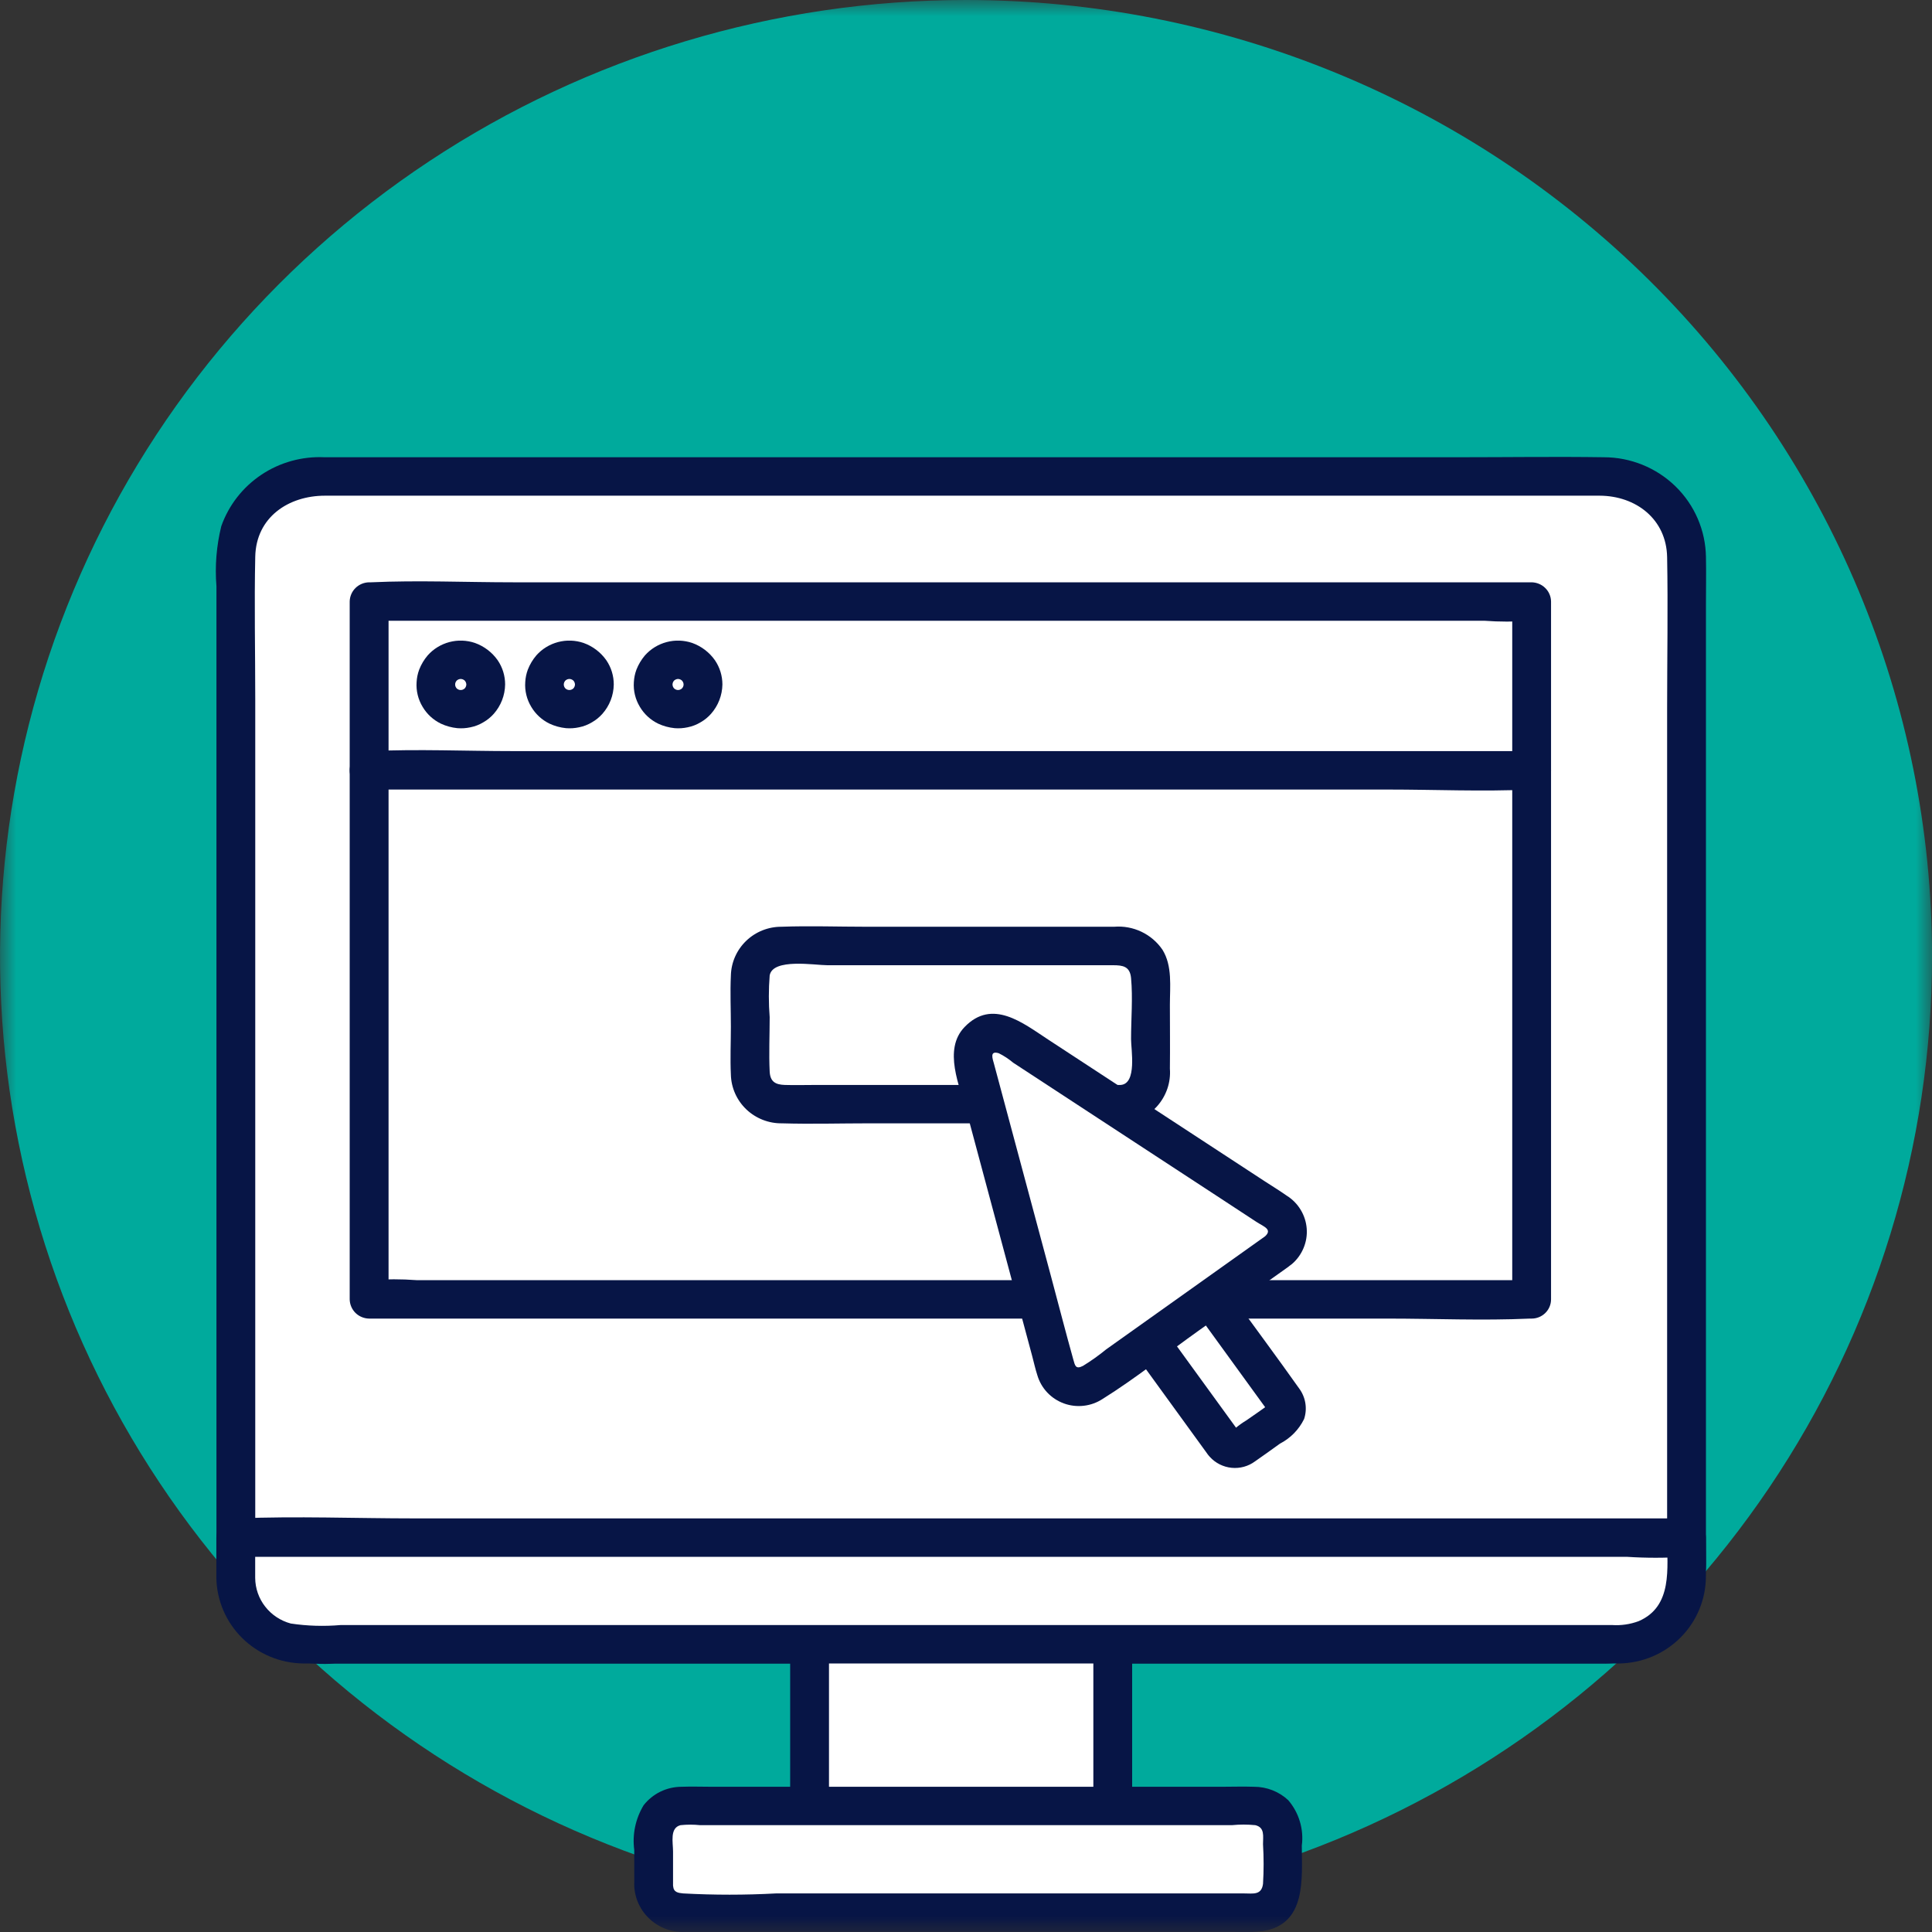 <svg width="60" height="60" viewBox="0 0 60 60" fill="none" xmlns="http://www.w3.org/2000/svg">
<rect x="0" y="0" width="60" height="60" fill="#333333" stroke="none"/>
<g clip-path="url(#clip0_1_1870)">
<mask id="mask0_1_1870" style="mask-type:luminance" maskUnits="userSpaceOnUse" x="0" y="0" width="60" height="60">
<path d="M60 0H0V60H60V0Z" fill="white"/>
</mask>
<g mask="url(#mask0_1_1870)">
<path d="M60.001 29.699C60.001 35.573 58.241 41.315 54.945 46.199C51.648 51.083 46.963 54.889 41.481 57.137C35.999 59.385 29.968 59.973 24.148 58.827C18.329 57.681 12.983 54.853 8.788 50.699C4.592 46.546 1.735 41.254 0.577 35.493C-0.58 29.732 0.014 23.761 2.285 18.334C4.555 12.907 8.4 8.269 13.334 5.005C18.267 1.742 24.067 0 30.001 0C37.957 0 45.588 3.129 51.214 8.699C56.84 14.268 60.001 21.822 60.001 29.699Z" fill="#00AA9C"/>
<path d="M49.863 51.064H9.836C9.17 51.062 8.532 50.799 8.061 50.333C7.59 49.867 7.325 49.236 7.323 48.577V17.285C7.325 16.626 7.59 15.994 8.061 15.528C8.532 15.062 9.17 14.799 9.836 14.797H49.863C50.529 14.799 51.167 15.062 51.638 15.528C52.109 15.994 52.374 16.626 52.376 17.285V48.577C52.374 49.236 52.109 49.867 51.638 50.333C51.167 50.8 50.529 51.062 49.863 51.064Z" fill="white"/>
<path d="M49.862 50.467H10.691C10.302 50.491 9.912 50.483 9.525 50.444C9.079 50.364 8.675 50.133 8.383 49.79C8.091 49.446 7.93 49.013 7.927 48.564C7.924 48.423 7.927 48.281 7.927 48.139V21.698C7.927 20.229 7.895 18.754 7.927 17.288C7.953 16.066 8.955 15.394 10.092 15.394H47.976C48.543 15.394 49.109 15.394 49.676 15.394C50.804 15.397 51.753 16.122 51.774 17.304C51.803 18.865 51.774 20.429 51.774 21.99V48.238C51.774 48.35 51.777 48.463 51.774 48.575C51.767 49.075 51.563 49.552 51.207 49.905C50.85 50.259 50.369 50.461 49.864 50.468C49.09 50.49 49.087 51.684 49.864 51.662C50.285 51.653 50.699 51.562 51.084 51.393C51.468 51.224 51.815 50.982 52.105 50.68C52.395 50.379 52.621 50.023 52.771 49.634C52.922 49.245 52.992 48.831 52.98 48.414C52.982 47.753 52.98 47.093 52.98 46.432V18.763C52.98 18.275 52.99 17.787 52.98 17.3C52.968 16.474 52.629 15.685 52.035 15.105C51.44 14.525 50.639 14.2 49.805 14.2C48.32 14.178 46.834 14.2 45.35 14.2H10.075C9.38 14.168 8.692 14.359 8.115 14.745C7.538 15.131 7.102 15.691 6.872 16.342C6.722 16.952 6.671 17.582 6.722 18.208V48.139C6.722 49.328 7.059 50.419 8.105 51.135C8.796 51.546 9.6 51.73 10.403 51.661H49.865C50.025 51.661 50.178 51.598 50.292 51.486C50.405 51.374 50.468 51.222 50.468 51.064C50.468 50.906 50.405 50.754 50.292 50.642C50.178 50.53 50.025 50.467 49.865 50.467" fill="#071546"/>
<path d="M34.557 49.408H25.142V56.784H34.557V49.408Z" fill="white"/>
<path d="M34.557 56.188H25.142L25.745 56.784V49.409L25.142 50.005H34.557L33.955 49.409V56.784C33.955 56.943 34.018 57.094 34.131 57.206C34.244 57.318 34.398 57.381 34.557 57.381C34.717 57.381 34.871 57.318 34.984 57.206C35.097 57.094 35.16 56.943 35.16 56.784V49.409C35.158 49.251 35.094 49.1 34.981 48.989C34.869 48.878 34.717 48.814 34.557 48.812H25.142C24.983 48.814 24.831 48.878 24.718 48.989C24.606 49.1 24.541 49.251 24.539 49.409V56.784C24.541 56.942 24.606 57.093 24.718 57.204C24.831 57.315 24.983 57.379 25.142 57.381H34.557C34.717 57.381 34.871 57.318 34.984 57.206C35.097 57.094 35.16 56.943 35.16 56.784C35.16 56.626 35.097 56.474 34.984 56.362C34.871 56.251 34.717 56.188 34.557 56.188Z" fill="#071546"/>
<path d="M7.323 49.004V47.752H52.377V49.004C52.377 49.551 52.158 50.075 51.767 50.461C51.377 50.847 50.848 51.064 50.296 51.064H9.404C8.852 51.064 8.323 50.847 7.933 50.461C7.542 50.075 7.323 49.551 7.323 49.004Z" fill="white"/>
<path d="M7.925 49.004V47.752L7.322 48.349H50.532C51.121 48.387 51.712 48.387 52.3 48.349C52.325 48.347 52.35 48.347 52.376 48.349L51.773 47.752C51.773 48.691 51.958 49.886 50.889 50.347C50.625 50.445 50.343 50.486 50.062 50.467H10.58C10.064 50.512 9.544 50.497 9.031 50.42C8.716 50.336 8.437 50.152 8.237 49.896C8.037 49.641 7.928 49.328 7.925 49.004C7.9 48.238 6.694 48.234 6.719 49.004C6.732 49.705 7.019 50.374 7.52 50.87C8.021 51.365 8.697 51.649 9.405 51.66C9.548 51.664 9.692 51.66 9.834 51.66H49.929C50.049 51.66 50.173 51.664 50.294 51.66C51.009 51.648 51.69 51.358 52.191 50.855C52.693 50.351 52.975 49.673 52.978 48.965C52.989 48.562 52.978 48.156 52.978 47.752C52.976 47.594 52.911 47.444 52.799 47.332C52.686 47.221 52.534 47.157 52.375 47.155H12.866C11.048 47.155 9.213 47.081 7.397 47.155C7.372 47.155 7.347 47.155 7.322 47.155C7.163 47.157 7.011 47.221 6.898 47.332C6.786 47.444 6.721 47.594 6.719 47.752V49.004C6.719 49.162 6.783 49.314 6.896 49.426C7.009 49.538 7.162 49.601 7.322 49.601C7.482 49.601 7.635 49.538 7.748 49.426C7.861 49.314 7.925 49.163 7.925 49.004Z" fill="#071546"/>
<path d="M47.567 18.681H11.464V40.353H47.567V18.681Z" fill="white"/>
<path d="M47.566 39.756H12.933C12.465 39.721 11.995 39.721 11.526 39.756C11.506 39.758 11.485 39.758 11.464 39.756L12.067 40.353V18.681L11.464 19.278H46.098C46.566 19.313 47.036 19.313 47.505 19.278C47.525 19.276 47.546 19.276 47.566 19.278L46.964 18.681V40.353C46.964 40.511 47.027 40.663 47.14 40.775C47.253 40.887 47.406 40.95 47.566 40.95C47.726 40.95 47.88 40.887 47.992 40.775C48.106 40.663 48.169 40.511 48.169 40.353V18.681C48.167 18.523 48.103 18.373 47.99 18.262C47.878 18.15 47.725 18.087 47.566 18.084H15.931C14.468 18.084 12.987 18.017 11.525 18.084C11.505 18.084 11.485 18.084 11.463 18.084C11.304 18.087 11.152 18.15 11.039 18.262C10.927 18.373 10.863 18.523 10.86 18.681V40.353C10.863 40.511 10.927 40.661 11.039 40.773C11.152 40.884 11.304 40.947 11.463 40.95H43.098C44.561 40.95 46.043 41.017 47.505 40.95C47.525 40.95 47.544 40.95 47.566 40.95C47.726 40.95 47.88 40.887 47.992 40.775C48.106 40.663 48.169 40.511 48.169 40.353C48.169 40.195 48.106 40.043 47.992 39.931C47.88 39.819 47.726 39.756 47.566 39.756Z" fill="#071546"/>
<path d="M15.085 21.258C15.085 21.409 15.04 21.558 14.955 21.683C14.87 21.809 14.749 21.908 14.607 21.966C14.466 22.024 14.31 22.039 14.16 22.009C14.01 21.98 13.872 21.907 13.764 21.8C13.656 21.692 13.582 21.556 13.552 21.407C13.522 21.259 13.537 21.105 13.596 20.965C13.655 20.825 13.754 20.705 13.881 20.621C14.008 20.536 14.158 20.491 14.311 20.491C14.517 20.491 14.713 20.572 14.858 20.716C15.004 20.86 15.085 21.055 15.085 21.258Z" fill="white"/>
<path d="M14.482 21.258C14.481 21.293 14.479 21.328 14.475 21.364C14.482 21.311 14.489 21.258 14.496 21.204C14.486 21.273 14.467 21.34 14.44 21.403C14.461 21.356 14.48 21.308 14.501 21.261C14.474 21.322 14.439 21.379 14.398 21.432L14.492 21.313C14.454 21.36 14.411 21.402 14.364 21.44L14.485 21.346C14.431 21.387 14.373 21.422 14.311 21.449L14.455 21.389C14.391 21.415 14.323 21.434 14.254 21.444L14.415 21.422C14.344 21.431 14.272 21.431 14.201 21.422L14.362 21.444C14.293 21.434 14.225 21.415 14.161 21.389L14.305 21.449C14.243 21.422 14.185 21.387 14.132 21.346L14.252 21.44C14.205 21.402 14.162 21.36 14.124 21.313L14.219 21.432C14.177 21.379 14.143 21.322 14.115 21.261L14.176 21.403C14.149 21.34 14.13 21.273 14.12 21.204C14.127 21.257 14.134 21.31 14.142 21.364C14.133 21.293 14.133 21.222 14.142 21.152C14.134 21.205 14.127 21.258 14.12 21.311C14.13 21.243 14.149 21.176 14.176 21.112L14.115 21.255C14.143 21.194 14.177 21.136 14.219 21.083L14.124 21.202C14.162 21.156 14.205 21.114 14.252 21.076L14.132 21.169C14.185 21.128 14.243 21.094 14.305 21.067L14.161 21.127C14.225 21.1 14.293 21.082 14.362 21.072L14.201 21.093C14.272 21.084 14.344 21.084 14.415 21.093L14.254 21.072C14.323 21.082 14.391 21.1 14.455 21.127L14.311 21.067C14.373 21.094 14.431 21.128 14.485 21.169L14.364 21.076C14.411 21.114 14.454 21.156 14.492 21.202L14.398 21.083C14.439 21.136 14.474 21.194 14.501 21.255L14.44 21.112C14.467 21.176 14.486 21.243 14.496 21.311C14.489 21.258 14.482 21.205 14.475 21.152C14.479 21.187 14.481 21.222 14.482 21.258C14.484 21.416 14.547 21.567 14.658 21.68C14.742 21.763 14.85 21.82 14.967 21.843C15.084 21.866 15.205 21.855 15.315 21.809C15.425 21.764 15.52 21.688 15.586 21.589C15.652 21.491 15.688 21.376 15.687 21.258C15.688 20.99 15.608 20.728 15.457 20.506C15.283 20.258 15.035 20.069 14.748 19.967C14.493 19.881 14.217 19.871 13.956 19.94C13.696 20.009 13.461 20.152 13.283 20.353C13.17 20.485 13.081 20.635 13.018 20.796C12.972 20.921 12.945 21.051 12.938 21.183C12.919 21.452 12.985 21.721 13.125 21.952C13.258 22.177 13.455 22.358 13.691 22.473C13.853 22.549 14.026 22.596 14.204 22.614C14.34 22.625 14.476 22.616 14.609 22.587C14.751 22.559 14.887 22.506 15.011 22.431C15.132 22.362 15.24 22.274 15.333 22.17C15.557 21.917 15.682 21.594 15.687 21.258C15.687 21.099 15.625 20.948 15.512 20.836C15.399 20.724 15.245 20.661 15.085 20.661C14.925 20.661 14.772 20.724 14.659 20.836C14.546 20.948 14.482 21.099 14.482 21.258Z" fill="#071546"/>
<path d="M18.459 21.258C18.459 21.409 18.414 21.558 18.329 21.683C18.244 21.809 18.123 21.908 17.982 21.966C17.84 22.024 17.684 22.039 17.534 22.009C17.384 21.98 17.246 21.907 17.138 21.8C17.03 21.692 16.956 21.556 16.926 21.407C16.896 21.259 16.912 21.105 16.97 20.965C17.029 20.825 17.128 20.705 17.255 20.621C17.383 20.536 17.532 20.491 17.685 20.491C17.787 20.491 17.888 20.511 17.982 20.55C18.075 20.588 18.161 20.645 18.233 20.716C18.305 20.787 18.361 20.872 18.4 20.965C18.439 21.058 18.459 21.157 18.459 21.258Z" fill="white"/>
<path d="M17.856 21.258C17.855 21.293 17.853 21.328 17.849 21.364L17.87 21.204C17.86 21.273 17.841 21.34 17.814 21.403C17.835 21.356 17.855 21.308 17.875 21.261C17.848 21.322 17.813 21.379 17.772 21.432L17.866 21.313C17.828 21.36 17.785 21.402 17.738 21.439L17.858 21.346C17.805 21.387 17.747 21.422 17.685 21.449L17.829 21.389C17.765 21.415 17.697 21.434 17.628 21.444L17.789 21.422C17.718 21.431 17.646 21.431 17.575 21.422L17.736 21.444C17.667 21.433 17.599 21.415 17.535 21.389L17.679 21.449C17.617 21.422 17.559 21.387 17.506 21.346L17.626 21.439C17.579 21.402 17.537 21.36 17.498 21.313L17.593 21.432C17.551 21.379 17.517 21.322 17.489 21.261C17.509 21.308 17.529 21.356 17.55 21.403C17.523 21.34 17.505 21.273 17.494 21.204C17.501 21.258 17.509 21.311 17.516 21.364C17.507 21.293 17.507 21.222 17.516 21.152C17.509 21.205 17.501 21.258 17.494 21.311C17.505 21.243 17.523 21.176 17.55 21.112C17.529 21.16 17.51 21.207 17.489 21.255C17.517 21.194 17.551 21.136 17.593 21.083L17.498 21.202C17.537 21.156 17.579 21.114 17.626 21.076L17.506 21.169C17.559 21.128 17.617 21.094 17.679 21.067L17.535 21.127C17.599 21.1 17.667 21.082 17.736 21.072L17.575 21.093C17.646 21.084 17.718 21.084 17.789 21.093L17.628 21.072C17.697 21.082 17.765 21.1 17.829 21.127L17.685 21.067C17.747 21.094 17.805 21.128 17.858 21.169L17.738 21.076C17.785 21.114 17.828 21.156 17.866 21.202L17.772 21.083C17.813 21.136 17.848 21.194 17.875 21.255C17.855 21.207 17.835 21.16 17.814 21.112C17.841 21.176 17.86 21.243 17.87 21.311L17.849 21.152C17.853 21.187 17.855 21.222 17.856 21.258C17.858 21.416 17.921 21.567 18.032 21.68C18.116 21.763 18.224 21.82 18.341 21.843C18.458 21.866 18.579 21.855 18.689 21.809C18.799 21.764 18.894 21.688 18.96 21.589C19.026 21.491 19.061 21.376 19.061 21.258C19.062 20.99 18.982 20.728 18.831 20.506C18.657 20.258 18.409 20.069 18.122 19.967C17.867 19.881 17.591 19.871 17.33 19.94C17.07 20.009 16.835 20.152 16.657 20.353C16.544 20.485 16.455 20.635 16.392 20.796C16.346 20.921 16.319 21.051 16.312 21.183C16.293 21.452 16.359 21.721 16.499 21.952C16.632 22.177 16.829 22.358 17.065 22.473C17.227 22.549 17.4 22.596 17.578 22.614C17.714 22.625 17.85 22.616 17.983 22.587C18.125 22.559 18.261 22.506 18.385 22.431C18.506 22.362 18.614 22.274 18.707 22.17C18.931 21.917 19.056 21.594 19.061 21.258C19.061 21.099 18.999 20.948 18.886 20.836C18.773 20.724 18.619 20.661 18.459 20.661C18.299 20.661 18.146 20.724 18.033 20.836C17.92 20.948 17.856 21.099 17.856 21.258Z" fill="#071546"/>
<path d="M21.832 21.258C21.832 21.409 21.787 21.558 21.702 21.683C21.617 21.809 21.496 21.908 21.355 21.966C21.213 22.024 21.057 22.039 20.907 22.009C20.757 21.98 20.619 21.907 20.511 21.8C20.403 21.692 20.329 21.556 20.299 21.407C20.269 21.259 20.285 21.105 20.343 20.965C20.402 20.825 20.501 20.705 20.628 20.621C20.756 20.536 20.905 20.491 21.058 20.491C21.16 20.491 21.261 20.511 21.355 20.55C21.448 20.588 21.534 20.645 21.606 20.716C21.677 20.787 21.735 20.872 21.773 20.965C21.812 21.058 21.832 21.157 21.832 21.258Z" fill="white"/>
<path d="M21.229 21.258C21.229 21.293 21.226 21.328 21.222 21.364C21.229 21.311 21.236 21.258 21.243 21.204C21.233 21.273 21.215 21.34 21.188 21.403C21.208 21.356 21.228 21.308 21.248 21.261C21.221 21.322 21.186 21.379 21.145 21.432L21.239 21.313C21.201 21.36 21.158 21.402 21.111 21.439L21.232 21.346C21.178 21.387 21.12 21.422 21.058 21.449L21.202 21.389C21.139 21.415 21.072 21.433 21.003 21.444L21.164 21.422C21.093 21.431 21.021 21.431 20.95 21.422L21.111 21.444C21.043 21.433 20.976 21.415 20.912 21.389L21.056 21.449C20.995 21.422 20.936 21.387 20.883 21.346L21.003 21.439C20.956 21.402 20.913 21.36 20.875 21.313L20.97 21.432C20.928 21.379 20.893 21.322 20.866 21.261C20.886 21.308 20.906 21.356 20.927 21.403C20.9 21.34 20.882 21.273 20.872 21.204C20.878 21.257 20.886 21.31 20.892 21.364C20.884 21.293 20.884 21.222 20.892 21.152C20.886 21.205 20.878 21.258 20.872 21.311C20.882 21.243 20.9 21.176 20.927 21.112L20.866 21.255C20.893 21.194 20.928 21.136 20.97 21.083L20.875 21.202C20.913 21.156 20.956 21.113 21.003 21.076L20.883 21.169C20.936 21.128 20.995 21.094 21.056 21.067L20.912 21.127C20.976 21.101 21.043 21.082 21.111 21.072L20.95 21.093C21.021 21.084 21.093 21.084 21.164 21.093L21.003 21.072C21.072 21.082 21.139 21.101 21.202 21.127L21.058 21.067C21.12 21.094 21.178 21.128 21.232 21.169L21.111 21.076C21.158 21.113 21.201 21.156 21.239 21.202L21.145 21.083C21.186 21.136 21.221 21.194 21.248 21.255L21.188 21.112C21.215 21.176 21.233 21.243 21.243 21.311C21.236 21.258 21.229 21.205 21.222 21.152C21.226 21.187 21.229 21.222 21.229 21.258C21.231 21.416 21.295 21.567 21.406 21.68C21.49 21.763 21.597 21.82 21.714 21.843C21.831 21.866 21.953 21.855 22.063 21.809C22.173 21.764 22.267 21.688 22.333 21.589C22.4 21.491 22.435 21.376 22.435 21.258C22.435 20.99 22.355 20.728 22.204 20.506C22.03 20.258 21.782 20.069 21.496 19.967C21.24 19.881 20.965 19.871 20.704 19.94C20.443 20.009 20.209 20.152 20.03 20.353C19.918 20.485 19.828 20.635 19.765 20.796C19.719 20.921 19.692 21.051 19.685 21.183C19.666 21.452 19.732 21.721 19.872 21.952C20.005 22.177 20.202 22.358 20.438 22.473C20.6 22.549 20.773 22.596 20.951 22.614C21.087 22.625 21.223 22.616 21.356 22.587C21.498 22.559 21.634 22.506 21.758 22.431C21.879 22.362 21.987 22.274 22.08 22.17C22.304 21.917 22.429 21.594 22.435 21.258C22.435 21.099 22.372 20.948 22.259 20.836C22.146 20.724 21.992 20.661 21.832 20.661C21.673 20.661 21.519 20.724 21.406 20.836C21.293 20.948 21.229 21.099 21.229 21.258Z" fill="#071546"/>
<path d="M11.463 24.52H43.098C44.561 24.52 46.043 24.587 47.505 24.52C47.525 24.52 47.544 24.52 47.566 24.52C47.726 24.52 47.88 24.457 47.992 24.345C48.106 24.233 48.169 24.081 48.169 23.923C48.169 23.765 48.106 23.613 47.992 23.501C47.88 23.389 47.726 23.326 47.566 23.326H15.931C14.468 23.326 12.987 23.259 11.525 23.326C11.505 23.326 11.485 23.326 11.463 23.326C11.303 23.326 11.15 23.389 11.037 23.501C10.924 23.613 10.86 23.765 10.86 23.923C10.86 24.081 10.924 24.233 11.037 24.345C11.15 24.457 11.303 24.52 11.463 24.52Z" fill="#071546"/>
<path fill-rule="evenodd" clip-rule="evenodd" d="M34.804 34.291H24.226C23.981 34.291 23.746 34.194 23.573 34.022C23.399 33.851 23.302 33.618 23.302 33.375V30.294C23.302 30.052 23.399 29.819 23.573 29.647C23.746 29.476 23.981 29.379 24.226 29.379H34.804C35.049 29.379 35.284 29.476 35.458 29.647C35.631 29.819 35.728 30.052 35.728 30.294V33.374C35.728 33.617 35.631 33.85 35.458 34.022C35.284 34.193 35.049 34.291 34.804 34.291Z" fill="white"/>
<path d="M34.804 33.694H25.352C25.026 33.694 24.698 33.704 24.372 33.694C24.084 33.684 23.919 33.596 23.903 33.277C23.876 32.718 23.903 32.149 23.903 31.589C23.869 31.158 23.869 30.725 23.903 30.294C23.997 29.749 25.307 29.976 25.694 29.976H34.569C34.873 29.976 35.092 30.012 35.126 30.374C35.184 30.994 35.126 31.647 35.126 32.271C35.126 32.597 35.316 33.656 34.804 33.694C34.035 33.749 34.029 34.943 34.805 34.887C35.019 34.878 35.229 34.827 35.422 34.736C35.616 34.645 35.789 34.517 35.932 34.359C36.074 34.2 36.183 34.015 36.252 33.814C36.321 33.613 36.348 33.401 36.332 33.189C36.34 32.53 36.332 31.87 36.332 31.211C36.332 30.643 36.415 29.999 36.101 29.494C35.937 29.254 35.712 29.062 35.448 28.936C35.185 28.811 34.892 28.757 34.601 28.781H26.909C26.031 28.781 25.148 28.749 24.271 28.781C23.86 28.779 23.465 28.937 23.171 29.221C22.877 29.505 22.707 29.891 22.698 30.298C22.673 30.823 22.698 31.356 22.698 31.883C22.698 32.378 22.674 32.877 22.698 33.374C22.708 33.782 22.881 34.17 23.178 34.453C23.476 34.736 23.874 34.892 24.286 34.886C25.188 34.913 26.095 34.886 26.998 34.886H34.804C34.964 34.886 35.117 34.823 35.23 34.711C35.343 34.599 35.407 34.447 35.407 34.289C35.407 34.131 35.343 33.979 35.23 33.867C35.117 33.755 34.964 33.692 34.804 33.692" fill="#071546"/>
<path fill-rule="evenodd" clip-rule="evenodd" d="M37.999 44.823L35.125 40.864C35.091 40.818 35.068 40.767 35.054 40.712C35.041 40.657 35.039 40.6 35.049 40.545C35.058 40.49 35.078 40.437 35.108 40.389C35.138 40.341 35.177 40.3 35.223 40.267L36.4 39.431C36.446 39.398 36.498 39.375 36.553 39.362C36.608 39.349 36.665 39.347 36.721 39.356C36.778 39.365 36.831 39.385 36.879 39.415C36.928 39.444 36.969 39.483 37.002 39.529L39.877 43.488C39.91 43.534 39.934 43.585 39.947 43.64C39.96 43.695 39.962 43.751 39.953 43.807C39.944 43.862 39.924 43.915 39.894 43.963C39.864 44.011 39.825 44.052 39.778 44.085L38.602 44.92C38.556 44.953 38.504 44.977 38.449 44.99C38.393 45.003 38.336 45.005 38.28 44.996C38.224 44.987 38.17 44.967 38.122 44.937C38.074 44.907 38.032 44.869 37.999 44.823Z" fill="white"/>
<path d="M38.52 44.522C38.003 43.811 37.487 43.099 36.97 42.388L35.97 41.01C35.889 40.877 35.797 40.75 35.696 40.632C35.681 40.609 35.665 40.587 35.647 40.566C35.62 40.574 35.67 40.591 35.639 40.669C35.628 40.696 35.486 40.818 35.561 40.761C35.762 40.607 35.975 40.466 36.182 40.319C36.366 40.211 36.54 40.087 36.702 39.949C36.716 40.012 36.482 39.825 36.49 39.844C36.512 39.882 36.538 39.918 36.568 39.951L36.871 40.368L38.941 43.221L39.284 43.693C39.291 43.702 39.34 43.785 39.351 43.784C39.283 43.788 39.529 43.525 39.44 43.592C39.203 43.772 38.953 43.938 38.71 44.109C38.59 44.181 38.475 44.263 38.368 44.353C38.361 44.36 38.301 44.391 38.302 44.4C38.298 44.34 38.581 44.578 38.426 44.4C38.312 44.29 38.159 44.228 37.999 44.228C37.84 44.228 37.687 44.29 37.573 44.4C37.463 44.514 37.401 44.665 37.401 44.822C37.401 44.98 37.463 45.131 37.573 45.245C37.747 45.437 37.988 45.558 38.247 45.584C38.507 45.61 38.767 45.539 38.976 45.384C39.237 45.206 39.492 45.017 39.75 44.834C40.077 44.665 40.34 44.397 40.5 44.068C40.553 43.908 40.566 43.737 40.538 43.57C40.51 43.404 40.442 43.246 40.34 43.111C39.654 42.142 38.944 41.188 38.246 40.227C38.007 39.898 37.772 39.564 37.528 39.237C37.377 39.01 37.144 38.849 36.876 38.789C36.608 38.729 36.327 38.775 36.093 38.916C35.892 39.042 35.7 39.195 35.506 39.334C35.312 39.473 35.111 39.61 34.918 39.753C34.688 39.904 34.528 40.139 34.472 40.405C34.415 40.672 34.466 40.951 34.614 41.181C34.842 41.533 35.111 41.865 35.358 42.204L37.477 45.124C37.561 45.257 37.693 45.353 37.847 45.393C38 45.433 38.163 45.413 38.302 45.338C38.439 45.257 38.539 45.126 38.579 44.973C38.62 44.821 38.598 44.658 38.518 44.521" fill="#071546"/>
<path d="M39.698 38.836L33.915 42.95C33.82 43.018 33.71 43.061 33.594 43.078C33.479 43.093 33.361 43.081 33.251 43.042C33.141 43.003 33.042 42.938 32.963 42.853C32.885 42.767 32.828 42.664 32.798 42.552L30.228 32.973C30.191 32.833 30.197 32.685 30.246 32.549C30.296 32.413 30.386 32.295 30.504 32.21C30.623 32.126 30.765 32.079 30.911 32.076C31.057 32.074 31.2 32.115 31.322 32.195L39.674 37.66C39.772 37.724 39.852 37.81 39.908 37.911C39.965 38.013 39.995 38.126 39.997 38.241C40 38.357 39.974 38.471 39.922 38.575C39.869 38.678 39.792 38.767 39.698 38.835" fill="white"/>
<path d="M39.392 38.321L34.352 41.907C34.125 42.093 33.885 42.264 33.634 42.418C33.404 42.537 33.385 42.409 33.332 42.219C33.093 41.365 32.873 40.508 32.643 39.65L30.872 33.048C30.826 32.879 30.725 32.62 31.017 32.709C31.177 32.788 31.326 32.886 31.462 33.001L34.118 34.739L37.772 37.129L39.018 37.946C39.248 38.096 39.54 38.181 39.269 38.412C38.678 38.911 39.534 39.752 40.122 39.256C40.28 39.121 40.404 38.95 40.483 38.759C40.563 38.568 40.597 38.361 40.581 38.154C40.565 37.948 40.501 37.748 40.393 37.571C40.286 37.393 40.138 37.243 39.961 37.133C39.734 36.973 39.496 36.828 39.264 36.677L35.968 34.521L32.548 32.282C31.769 31.773 30.817 30.997 29.953 31.898C29.281 32.599 29.805 33.729 30.019 34.521C30.382 35.877 30.746 37.233 31.11 38.589C31.424 39.761 31.739 40.933 32.053 42.104C32.107 42.303 32.151 42.512 32.216 42.71C32.275 42.91 32.38 43.093 32.523 43.245C32.666 43.397 32.844 43.513 33.041 43.585C33.238 43.657 33.45 43.681 33.658 43.657C33.867 43.633 34.066 43.561 34.242 43.446C35.273 42.803 36.241 42.024 37.231 41.32L40.001 39.349C40.625 38.905 40.024 37.869 39.392 38.319" fill="#071546"/>
<path d="M20.498 58.571V56.914C20.498 56.694 20.586 56.484 20.743 56.329C20.9 56.173 21.112 56.086 21.334 56.086H39.188C39.409 56.086 39.622 56.173 39.779 56.329C39.935 56.484 40.024 56.694 40.024 56.914V58.571C40.024 58.79 39.936 59.001 39.779 59.156C39.622 59.311 39.409 59.398 39.188 59.398H21.334C21.112 59.398 20.9 59.311 20.743 59.156C20.586 59.001 20.498 58.79 20.498 58.571Z" fill="white"/>
<path d="M20.902 58.571V57.497C20.902 57.221 20.793 56.765 21.136 56.682C21.337 56.661 21.54 56.661 21.741 56.682H38.259C38.5 56.658 38.742 56.658 38.983 56.682C39.285 56.751 39.224 57.024 39.224 57.272C39.249 57.683 39.249 58.095 39.224 58.506C39.177 58.864 38.914 58.802 38.631 58.802H24.098C23.138 58.854 22.177 58.854 21.217 58.802C21.066 58.786 20.92 58.773 20.904 58.572C20.842 57.811 19.635 57.804 19.698 58.572C19.707 58.772 19.757 58.968 19.844 59.148C19.931 59.329 20.054 59.49 20.206 59.623C20.357 59.756 20.534 59.858 20.725 59.922C20.917 59.986 21.119 60.011 21.321 59.996C21.758 60 22.195 59.996 22.631 59.996H38.365C38.646 60.01 38.927 60.002 39.206 59.975C40.584 59.767 40.429 58.339 40.429 57.315C40.462 57.064 40.441 56.81 40.368 56.567C40.296 56.325 40.173 56.1 40.008 55.907C39.72 55.638 39.339 55.489 38.944 55.49C38.608 55.478 38.27 55.49 37.934 55.49H22.118C21.801 55.49 21.48 55.478 21.163 55.49C20.936 55.491 20.712 55.543 20.508 55.642C20.305 55.742 20.127 55.886 19.988 56.064C19.736 56.481 19.633 56.97 19.697 57.451L19.698 58.572C19.698 58.73 19.761 58.882 19.874 58.994C19.987 59.106 20.14 59.169 20.3 59.169C20.46 59.169 20.613 59.106 20.727 58.994C20.84 58.882 20.904 58.73 20.904 58.572" fill="#071546"/>
</g>
</g>
<defs>
<clipPath id="clip0_1_1870">
<rect width="60" height="60" fill="white"/>
</clipPath>
</defs>
</svg>
